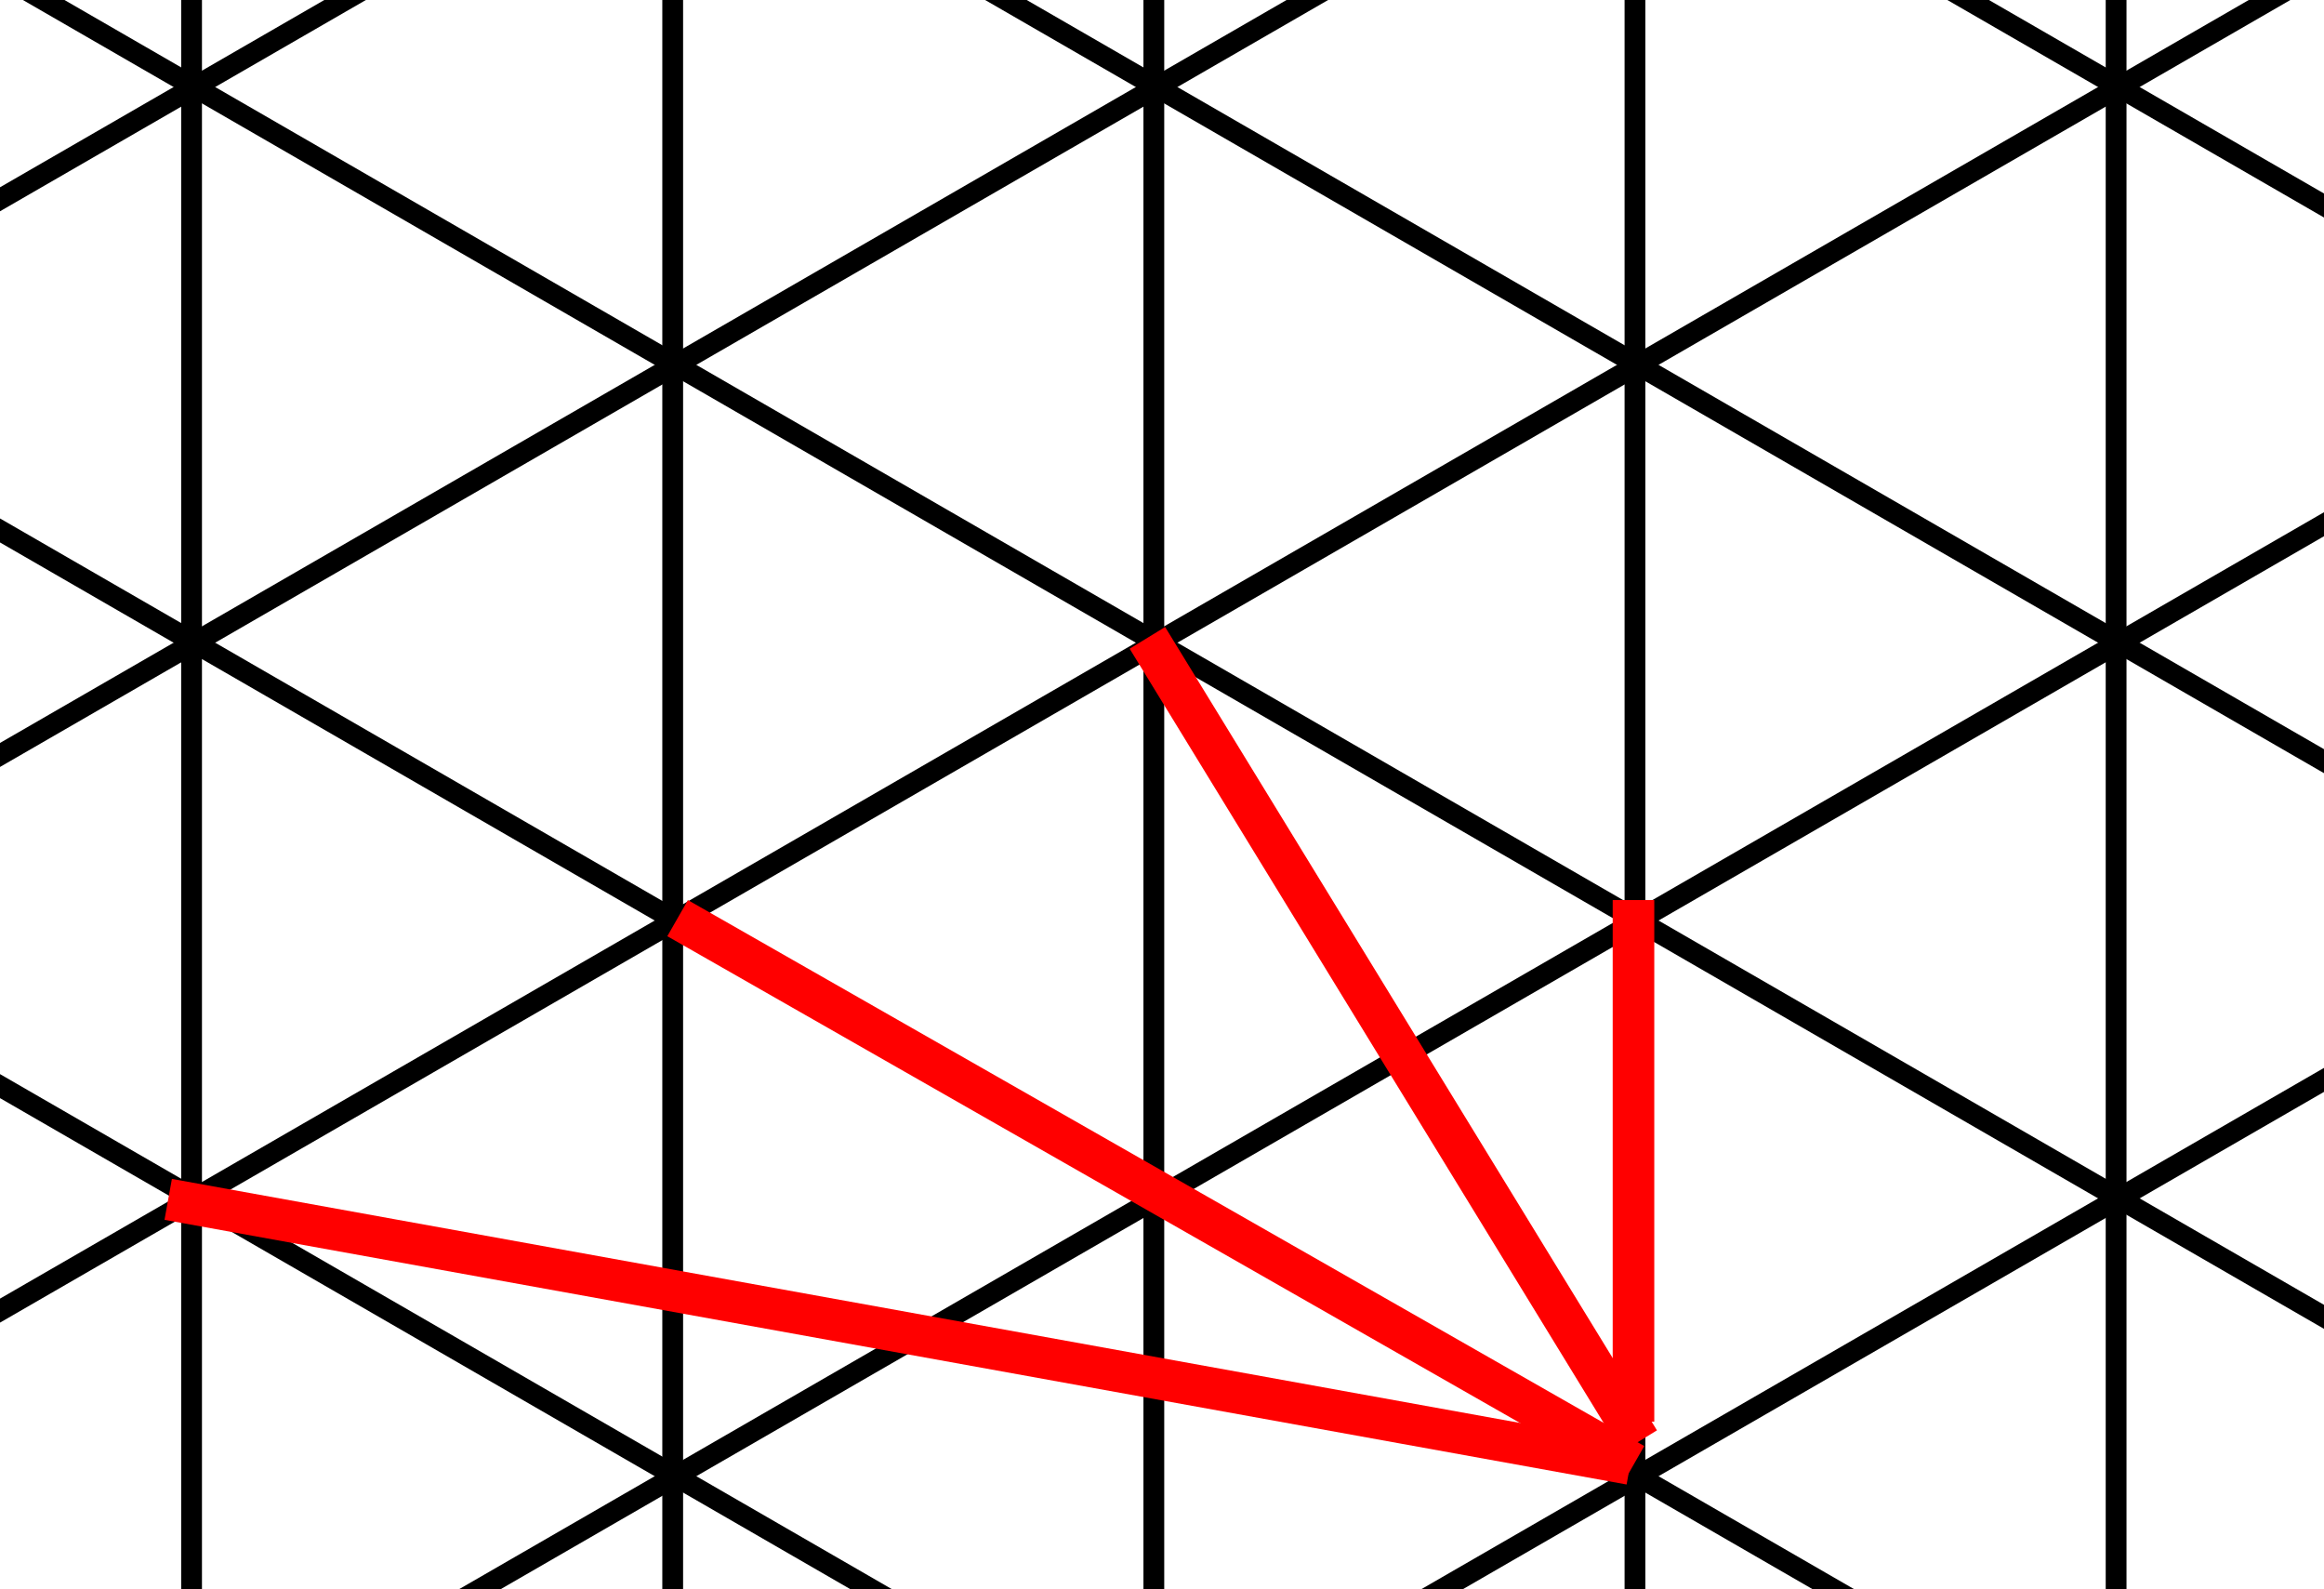 <?xml version="1.0" encoding="UTF-8" standalone="no"?>
<!-- Created with Inkscape (http://www.inkscape.org/) -->

<svg
   xmlns:dc="http://purl.org/dc/elements/1.1/"
   xmlns:cc="http://creativecommons.org/ns#"
   xmlns:rdf="http://www.w3.org/1999/02/22-rdf-syntax-ns#"
   xmlns:svg="http://www.w3.org/2000/svg"
   xmlns="http://www.w3.org/2000/svg"
   xmlns:sodipodi="http://sodipodi.sourceforge.net/DTD/sodipodi-0.dtd"
   xmlns:inkscape="http://www.inkscape.org/namespaces/inkscape"
   width="447.143"
   height="305.714"
   id="svg2"
   version="1.1"
   inkscape:version="0.48.5 r10040"
   sodipodi:docname="neigbors.svg">
  <defs
     id="defs4">
    <clipPath
       clipPathUnits="userSpaceOnUse"
       id="clipPath4069">
      <rect
         style="fill:none;stroke:#000000;stroke-width:2;stroke-linecap:round;stroke-linejoin:round;stroke-miterlimit:4;stroke-opacity:1;stroke-dasharray:none;stroke-dashoffset:0"
         id="rect4071"
         width="447.143"
         height="305.714"
         x="-961.429"
         y="435.219" />
    </clipPath>
  </defs>
  <sodipodi:namedview
     id="base"
     pagecolor="#ffffff"
     bordercolor="#666666"
     borderopacity="1.0"
     inkscape:pageopacity="0.0"
     inkscape:pageshadow="2"
     inkscape:zoom="0.35"
     inkscape:cx="-718.47546"
     inkscape:cy="-449.52593"
     inkscape:document-units="px"
     inkscape:current-layer="layer1"
     showgrid="false"
     inkscape:window-width="1668"
     inkscape:window-height="969"
     inkscape:window-x="0"
     inkscape:window-y="0"
     inkscape:window-maximized="1"
     fit-margin-top="0"
     fit-margin-left="0"
     fit-margin-right="0"
     fit-margin-bottom="0" />
  <g
     inkscape:label="Layer 1"
     inkscape:groupmode="layer"
     id="layer1"
     transform="translate(-117.857,-48.076)">
    <g
       transform="translate(1079.286,-387.143)"
       id="g4040-1"
       clip-path="url(#clipPath4069)">
      <g
         transform="translate(614.286,-125.714)"
         id="g3883-3">
        <path
           style="fill:none;stroke:#000000;stroke-width:4;stroke-linecap:round;stroke-linejoin:miter;stroke-miterlimit:4;stroke-opacity:1;stroke-dasharray:none"
           d="m -1538.857,332.362 0,865.714"
           id="path2985-0"
           inkscape:connector-curvature="0" />
        <path
           style="fill:none;stroke:#000000;stroke-width:4;stroke-linecap:round;stroke-linejoin:miter;stroke-miterlimit:4;stroke-opacity:1;stroke-dasharray:none"
           d="m -1631.429,332.362 0,865.714"
           id="path2985-3-2"
           inkscape:connector-curvature="0" />
        <path
           style="fill:none;stroke:#000000;stroke-width:4;stroke-linecap:round;stroke-linejoin:miter;stroke-miterlimit:4;stroke-opacity:1;stroke-dasharray:none"
           d="m -1446.286,332.362 0,865.714"
           id="path2985-6-4"
           inkscape:connector-curvature="0" />
        <path
           style="fill:none;stroke:#000000;stroke-width:4;stroke-linecap:round;stroke-linejoin:miter;stroke-miterlimit:4;stroke-opacity:1;stroke-dasharray:none"
           d="m -1261.143,332.362 0,865.714"
           id="path2985-47-1"
           inkscape:connector-curvature="0" />
        <path
           style="fill:none;stroke:#000000;stroke-width:4;stroke-linecap:round;stroke-linejoin:miter;stroke-miterlimit:4;stroke-opacity:1;stroke-dasharray:none"
           d="m -1353.714,332.362 0,865.714"
           id="path2985-8-7"
           inkscape:connector-curvature="0" />
        <path
           style="fill:none;stroke:#000000;stroke-width:4;stroke-linecap:round;stroke-linejoin:miter;stroke-miterlimit:4;stroke-opacity:1;stroke-dasharray:none"
           d="m -1168.571,332.362 0,865.714"
           id="path2985-5-8"
           inkscape:connector-curvature="0" />
      </g>
      <g
         id="g3883-6-7"
         transform="matrix(0.5,0.866,-0.866,0.5,574.128,1470.759)">
        <path
           style="fill:none;stroke:#000000;stroke-width:4;stroke-linecap:round;stroke-linejoin:miter;stroke-miterlimit:4;stroke-opacity:1;stroke-dasharray:none"
           d="m -1538.857,332.362 0,865.714"
           id="path2985-9-6"
           inkscape:connector-curvature="0" />
        <path
           style="fill:none;stroke:#000000;stroke-width:4;stroke-linecap:round;stroke-linejoin:miter;stroke-miterlimit:4;stroke-opacity:1;stroke-dasharray:none"
           d="m -1631.429,332.362 0,865.714"
           id="path2985-3-6-7"
           inkscape:connector-curvature="0" />
        <path
           style="fill:none;stroke:#000000;stroke-width:4;stroke-linecap:round;stroke-linejoin:miter;stroke-miterlimit:4;stroke-opacity:1;stroke-dasharray:none"
           d="m -1446.286,332.362 0,865.714"
           id="path2985-6-0-7"
           inkscape:connector-curvature="0" />
        <path
           style="fill:none;stroke:#000000;stroke-width:4;stroke-linecap:round;stroke-linejoin:miter;stroke-miterlimit:4;stroke-opacity:1;stroke-dasharray:none"
           d="m -1261.143,332.362 0,865.714"
           id="path2985-47-9-7"
           inkscape:connector-curvature="0" />
        <path
           style="fill:none;stroke:#000000;stroke-width:4;stroke-linecap:round;stroke-linejoin:miter;stroke-miterlimit:4;stroke-opacity:1;stroke-dasharray:none"
           d="m -1353.714,332.362 0,865.714"
           id="path2985-8-5-21"
           inkscape:connector-curvature="0" />
        <path
           style="fill:none;stroke:#000000;stroke-width:4;stroke-linecap:round;stroke-linejoin:miter;stroke-miterlimit:4;stroke-opacity:1;stroke-dasharray:none"
           d="m -1168.571,332.362 0,865.714"
           id="path2985-5-2-2"
           inkscape:connector-curvature="0" />
      </g>
      <g
         id="g3883-6-8-3"
         transform="matrix(0.5,-0.866,0.866,0.5,-656.985,-956.969)">
        <path
           style="fill:none;stroke:#000000;stroke-width:4;stroke-linecap:round;stroke-linejoin:miter;stroke-miterlimit:4;stroke-opacity:1;stroke-dasharray:none"
           d="m -1538.857,332.362 0,865.714"
           id="path2985-9-0-1"
           inkscape:connector-curvature="0" />
        <path
           style="fill:none;stroke:#000000;stroke-width:4;stroke-linecap:round;stroke-linejoin:miter;stroke-miterlimit:4;stroke-opacity:1;stroke-dasharray:none"
           d="m -1631.429,332.362 0,865.714"
           id="path2985-3-6-0-4"
           inkscape:connector-curvature="0" />
        <path
           style="fill:none;stroke:#000000;stroke-width:4;stroke-linecap:round;stroke-linejoin:miter;stroke-miterlimit:4;stroke-opacity:1;stroke-dasharray:none"
           d="m -1446.286,332.362 0,865.714"
           id="path2985-6-0-2-7"
           inkscape:connector-curvature="0" />
        <path
           style="fill:none;stroke:#000000;stroke-width:4;stroke-linecap:round;stroke-linejoin:miter;stroke-miterlimit:4;stroke-opacity:1;stroke-dasharray:none"
           d="m -1261.143,332.362 0,865.714"
           id="path2985-47-9-6-9"
           inkscape:connector-curvature="0" />
        <path
           style="fill:none;stroke:#000000;stroke-width:4;stroke-linecap:round;stroke-linejoin:miter;stroke-miterlimit:4;stroke-opacity:1;stroke-dasharray:none"
           d="m -1353.714,332.362 0,865.714"
           id="path2985-8-5-2-6"
           inkscape:connector-curvature="0" />
        <path
           style="fill:none;stroke:#000000;stroke-width:4;stroke-linecap:round;stroke-linejoin:miter;stroke-miterlimit:4;stroke-opacity:1;stroke-dasharray:none"
           d="m -1168.571,332.362 0,865.714"
           id="path2985-5-2-0-7"
           inkscape:connector-curvature="0" />
      </g>
      <path
         inkscape:connector-curvature="0"
         id="path3963-4"
         d="m -647.143,608.358 0,100.342"
         style="fill:#000000;fill-opacity:1;stroke:#ff0000;stroke-width:8;stroke-linecap:butt;stroke-linejoin:miter;stroke-miterlimit:4;stroke-opacity:1;stroke-dasharray:none" />
      <path
         inkscape:connector-curvature="0"
         id="path3963-1-9"
         d="m -740.671,557.92 94.634,154.536"
         style="fill:#000000;fill-opacity:1;stroke:#ff0000;stroke-width:8;stroke-linecap:butt;stroke-linejoin:miter;stroke-miterlimit:4;stroke-opacity:1;stroke-dasharray:none" />
      <path
         inkscape:connector-curvature="0"
         id="path3963-1-3-3"
         d="m -831.052,611.839 184.001,105.019"
         style="fill:#000000;fill-opacity:1;stroke:#ff0000;stroke-width:8;stroke-linecap:butt;stroke-linejoin:miter;stroke-miterlimit:4;stroke-opacity:1;stroke-dasharray:none" />
      <path
         inkscape:connector-curvature="0"
         id="path3963-1-3-0-7"
         d="m -929.065,665.936 281.311,50.91"
         style="fill:#000000;fill-opacity:1;stroke:#ff0000;stroke-width:8;stroke-linecap:butt;stroke-linejoin:miter;stroke-miterlimit:4;stroke-opacity:1;stroke-dasharray:none" />
    </g>
    <g
       transform="translate(287.857,245.714)"
       id="g4040">
      <g
         transform="translate(614.286,-125.714)"
         id="g3883">
        <path
           style="fill:none;stroke:#000000;stroke-width:4;stroke-linecap:round;stroke-linejoin:miter;stroke-miterlimit:4;stroke-opacity:1;stroke-dasharray:none"
           d="m -1538.857,332.362 0,865.714"
           id="path2985"
           inkscape:connector-curvature="0" />
        <path
           style="fill:none;stroke:#000000;stroke-width:4;stroke-linecap:round;stroke-linejoin:miter;stroke-miterlimit:4;stroke-opacity:1;stroke-dasharray:none"
           d="m -1631.429,332.362 0,865.714"
           id="path2985-3"
           inkscape:connector-curvature="0" />
        <path
           style="fill:none;stroke:#000000;stroke-width:4;stroke-linecap:round;stroke-linejoin:miter;stroke-miterlimit:4;stroke-opacity:1;stroke-dasharray:none"
           d="m -1446.286,332.362 0,865.714"
           id="path2985-6"
           inkscape:connector-curvature="0" />
        <path
           style="fill:none;stroke:#000000;stroke-width:4;stroke-linecap:round;stroke-linejoin:miter;stroke-miterlimit:4;stroke-opacity:1;stroke-dasharray:none"
           d="m -1261.143,332.362 0,865.714"
           id="path2985-47"
           inkscape:connector-curvature="0" />
        <path
           style="fill:none;stroke:#000000;stroke-width:4;stroke-linecap:round;stroke-linejoin:miter;stroke-miterlimit:4;stroke-opacity:1;stroke-dasharray:none"
           d="m -1353.714,332.362 0,865.714"
           id="path2985-8"
           inkscape:connector-curvature="0" />
        <path
           style="fill:none;stroke:#000000;stroke-width:4;stroke-linecap:round;stroke-linejoin:miter;stroke-miterlimit:4;stroke-opacity:1;stroke-dasharray:none"
           d="m -1168.571,332.362 0,865.714"
           id="path2985-5"
           inkscape:connector-curvature="0" />
      </g>
      <g
         id="g3883-6"
         transform="matrix(0.5,0.866,-0.866,0.5,574.128,1470.759)">
        <path
           style="fill:none;stroke:#000000;stroke-width:4;stroke-linecap:round;stroke-linejoin:miter;stroke-miterlimit:4;stroke-opacity:1;stroke-dasharray:none"
           d="m -1538.857,332.362 0,865.714"
           id="path2985-9"
           inkscape:connector-curvature="0" />
        <path
           style="fill:none;stroke:#000000;stroke-width:4;stroke-linecap:round;stroke-linejoin:miter;stroke-miterlimit:4;stroke-opacity:1;stroke-dasharray:none"
           d="m -1631.429,332.362 0,865.714"
           id="path2985-3-6"
           inkscape:connector-curvature="0" />
        <path
           style="fill:none;stroke:#000000;stroke-width:4;stroke-linecap:round;stroke-linejoin:miter;stroke-miterlimit:4;stroke-opacity:1;stroke-dasharray:none"
           d="m -1446.286,332.362 0,865.714"
           id="path2985-6-0"
           inkscape:connector-curvature="0" />
        <path
           style="fill:none;stroke:#000000;stroke-width:4;stroke-linecap:round;stroke-linejoin:miter;stroke-miterlimit:4;stroke-opacity:1;stroke-dasharray:none"
           d="m -1261.143,332.362 0,865.714"
           id="path2985-47-9"
           inkscape:connector-curvature="0" />
        <path
           style="fill:none;stroke:#000000;stroke-width:4;stroke-linecap:round;stroke-linejoin:miter;stroke-miterlimit:4;stroke-opacity:1;stroke-dasharray:none"
           d="m -1353.714,332.362 0,865.714"
           id="path2985-8-5"
           inkscape:connector-curvature="0" />
        <path
           style="fill:none;stroke:#000000;stroke-width:4;stroke-linecap:round;stroke-linejoin:miter;stroke-miterlimit:4;stroke-opacity:1;stroke-dasharray:none"
           d="m -1168.571,332.362 0,865.714"
           id="path2985-5-2"
           inkscape:connector-curvature="0" />
      </g>
      <g
         id="g3883-6-8"
         transform="matrix(0.5,-0.866,0.866,0.5,-656.985,-956.969)">
        <path
           style="fill:none;stroke:#000000;stroke-width:4;stroke-linecap:round;stroke-linejoin:miter;stroke-miterlimit:4;stroke-opacity:1;stroke-dasharray:none"
           d="m -1538.857,332.362 0,865.714"
           id="path2985-9-0"
           inkscape:connector-curvature="0" />
        <path
           style="fill:none;stroke:#000000;stroke-width:4;stroke-linecap:round;stroke-linejoin:miter;stroke-miterlimit:4;stroke-opacity:1;stroke-dasharray:none"
           d="m -1631.429,332.362 0,865.714"
           id="path2985-3-6-0"
           inkscape:connector-curvature="0" />
        <path
           style="fill:none;stroke:#000000;stroke-width:4;stroke-linecap:round;stroke-linejoin:miter;stroke-miterlimit:4;stroke-opacity:1;stroke-dasharray:none"
           d="m -1446.286,332.362 0,865.714"
           id="path2985-6-0-2"
           inkscape:connector-curvature="0" />
        <path
           style="fill:none;stroke:#000000;stroke-width:4;stroke-linecap:round;stroke-linejoin:miter;stroke-miterlimit:4;stroke-opacity:1;stroke-dasharray:none"
           d="m -1261.143,332.362 0,865.714"
           id="path2985-47-9-6"
           inkscape:connector-curvature="0" />
        <path
           style="fill:none;stroke:#000000;stroke-width:4;stroke-linecap:round;stroke-linejoin:miter;stroke-miterlimit:4;stroke-opacity:1;stroke-dasharray:none"
           d="m -1353.714,332.362 0,865.714"
           id="path2985-8-5-2"
           inkscape:connector-curvature="0" />
        <path
           style="fill:none;stroke:#000000;stroke-width:4;stroke-linecap:round;stroke-linejoin:miter;stroke-miterlimit:4;stroke-opacity:1;stroke-dasharray:none"
           d="m -1168.571,332.362 0,865.714"
           id="path2985-5-2-0"
           inkscape:connector-curvature="0" />
      </g>
      <path
         inkscape:connector-curvature="0"
         id="path3963"
         d="m -647.143,608.358 0,100.342"
         style="fill:#000000;fill-opacity:1;stroke:#ff0000;stroke-width:8;stroke-linecap:butt;stroke-linejoin:miter;stroke-miterlimit:4;stroke-opacity:1;stroke-dasharray:none" />
      <path
         inkscape:connector-curvature="0"
         id="path3963-1"
         d="m -740.671,557.92 94.634,154.536"
         style="fill:#000000;fill-opacity:1;stroke:#ff0000;stroke-width:8;stroke-linecap:butt;stroke-linejoin:miter;stroke-miterlimit:4;stroke-opacity:1;stroke-dasharray:none" />
      <path
         inkscape:connector-curvature="0"
         id="path3963-1-3"
         d="m -831.052,611.839 184.001,105.019"
         style="fill:#000000;fill-opacity:1;stroke:#ff0000;stroke-width:8;stroke-linecap:butt;stroke-linejoin:miter;stroke-miterlimit:4;stroke-opacity:1;stroke-dasharray:none" />
      <path
         inkscape:connector-curvature="0"
         id="path3963-1-3-0"
         d="m -929.065,665.936 281.311,50.91"
         style="fill:#000000;fill-opacity:1;stroke:#ff0000;stroke-width:8;stroke-linecap:butt;stroke-linejoin:miter;stroke-miterlimit:4;stroke-opacity:1;stroke-dasharray:none" />
    </g>
    <rect
       style="fill:none;stroke:#000000;stroke-width:2;stroke-linecap:round;stroke-linejoin:round;stroke-miterlimit:4;stroke-opacity:1;stroke-dasharray:none;stroke-dashoffset:0"
       id="rect4038"
       width="447.143"
       height="305.714"
       x="-673.571"
       y="680.934" />
  </g>
</svg>
